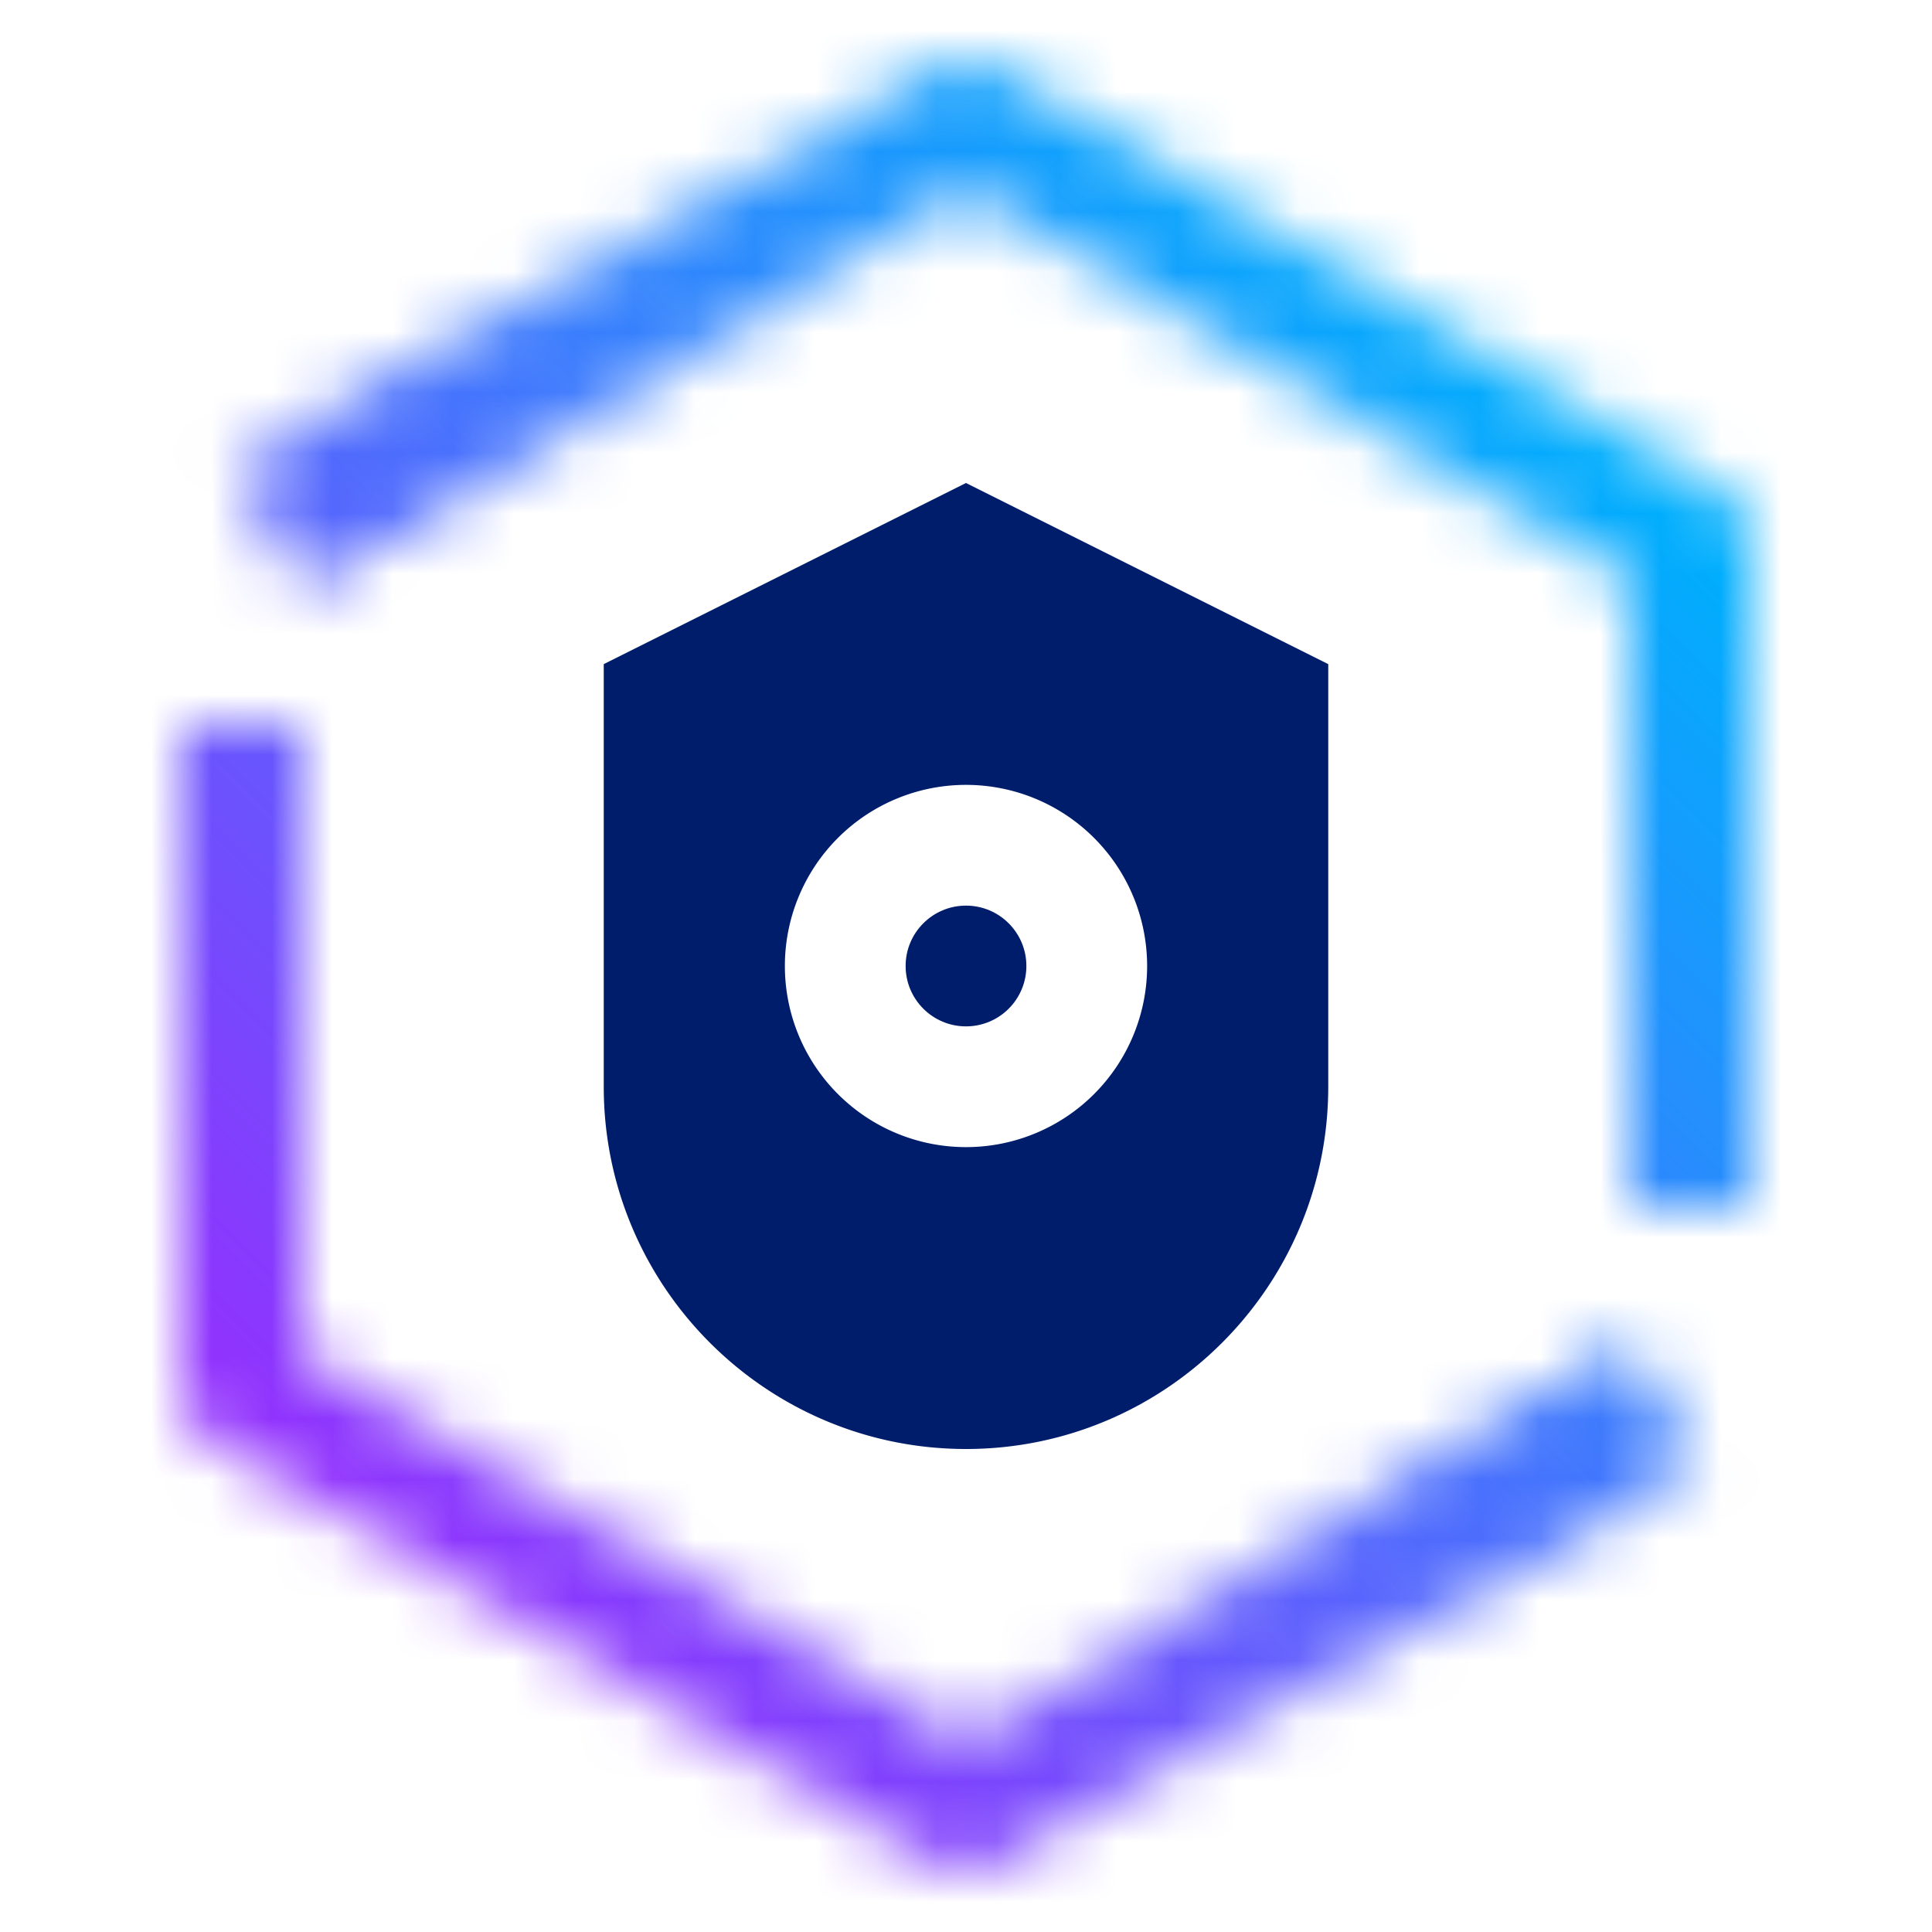 <svg id="MaaS360MTD" xmlns="http://www.w3.org/2000/svg" xmlns:xlink="http://www.w3.org/1999/xlink" viewBox="0 0 32 32"><defs><linearGradient id="oo3ankbz8a" x1="15.981" y1="29.977" x2="27.573" y2="23.284" gradientTransform="rotate(30.253 21.777 26.63)" gradientUnits="userSpaceOnUse"><stop offset=".2" stop-opacity="0"/><stop offset=".9"/></linearGradient><linearGradient id="zhpwxg2h8b" x1="-545.726" y1="2557.683" x2="-534.133" y2="2550.99" gradientTransform="rotate(-149.747 -609.363 1205.498)" xlink:href="#oo3ankbz8a"/><linearGradient id="wmcnti94ud" x1="964.432" y1="1015" x2="996.432" y2="983" gradientTransform="matrix(1 0 0 -1 -964.432 1015)" gradientUnits="userSpaceOnUse"><stop offset=".2" stop-color="#9132fd"/><stop offset=".8" stop-color="#00aefd"/></linearGradient><mask id="7gkp9hgf6c" x="0" y="0" width="32" height="32" maskUnits="userSpaceOnUse"><path d="M26.801 22.542 16 28.843 5 22.426V12H3v11c0 .355.189.685.496.864l12 7a.999.999 0 0 0 1.008 0l10.297-6.007v-2.315z" style="fill:#fff;stroke-width:0"/><path transform="rotate(-30.253 21.776 26.63)" style="fill:url(#oo3ankbz8a);stroke-width:0" d="M15.089 25.53h13.376v2.2H15.089z"/><path d="m28.504 8.136-12-7a.999.999 0 0 0-1.008 0L5.199 7.143v2.315L16 3.158l11 6.417v10.426h2v-11c0-.355-.189-.685-.496-.864z" style="fill:#fff;stroke-width:0"/><path transform="rotate(-30.253 10.223 5.37)" style="fill:url(#zhpwxg2h8b);stroke-width:0" d="M3.535 4.27h13.376v2.2H3.535z"/></mask></defs><g style="mask:url(#7gkp9hgf6c)"><path transform="rotate(-90 16 16)" style="fill:url(#wmcnti94ud);stroke-width:0" d="M0 0h32v32H0z"/></g><path d="m16 8-6 3v7c0 3.31 2.692 6 6 6s6-2.69 6-6v-7l-6-3zm0 11a3 3 0 1 1 0-6 3 3 0 0 1 0 6z" style="fill:#001d6c;stroke-width:0"/><circle cx="16" cy="16" r="1" style="fill:#001d6c;stroke-width:0"/></svg>